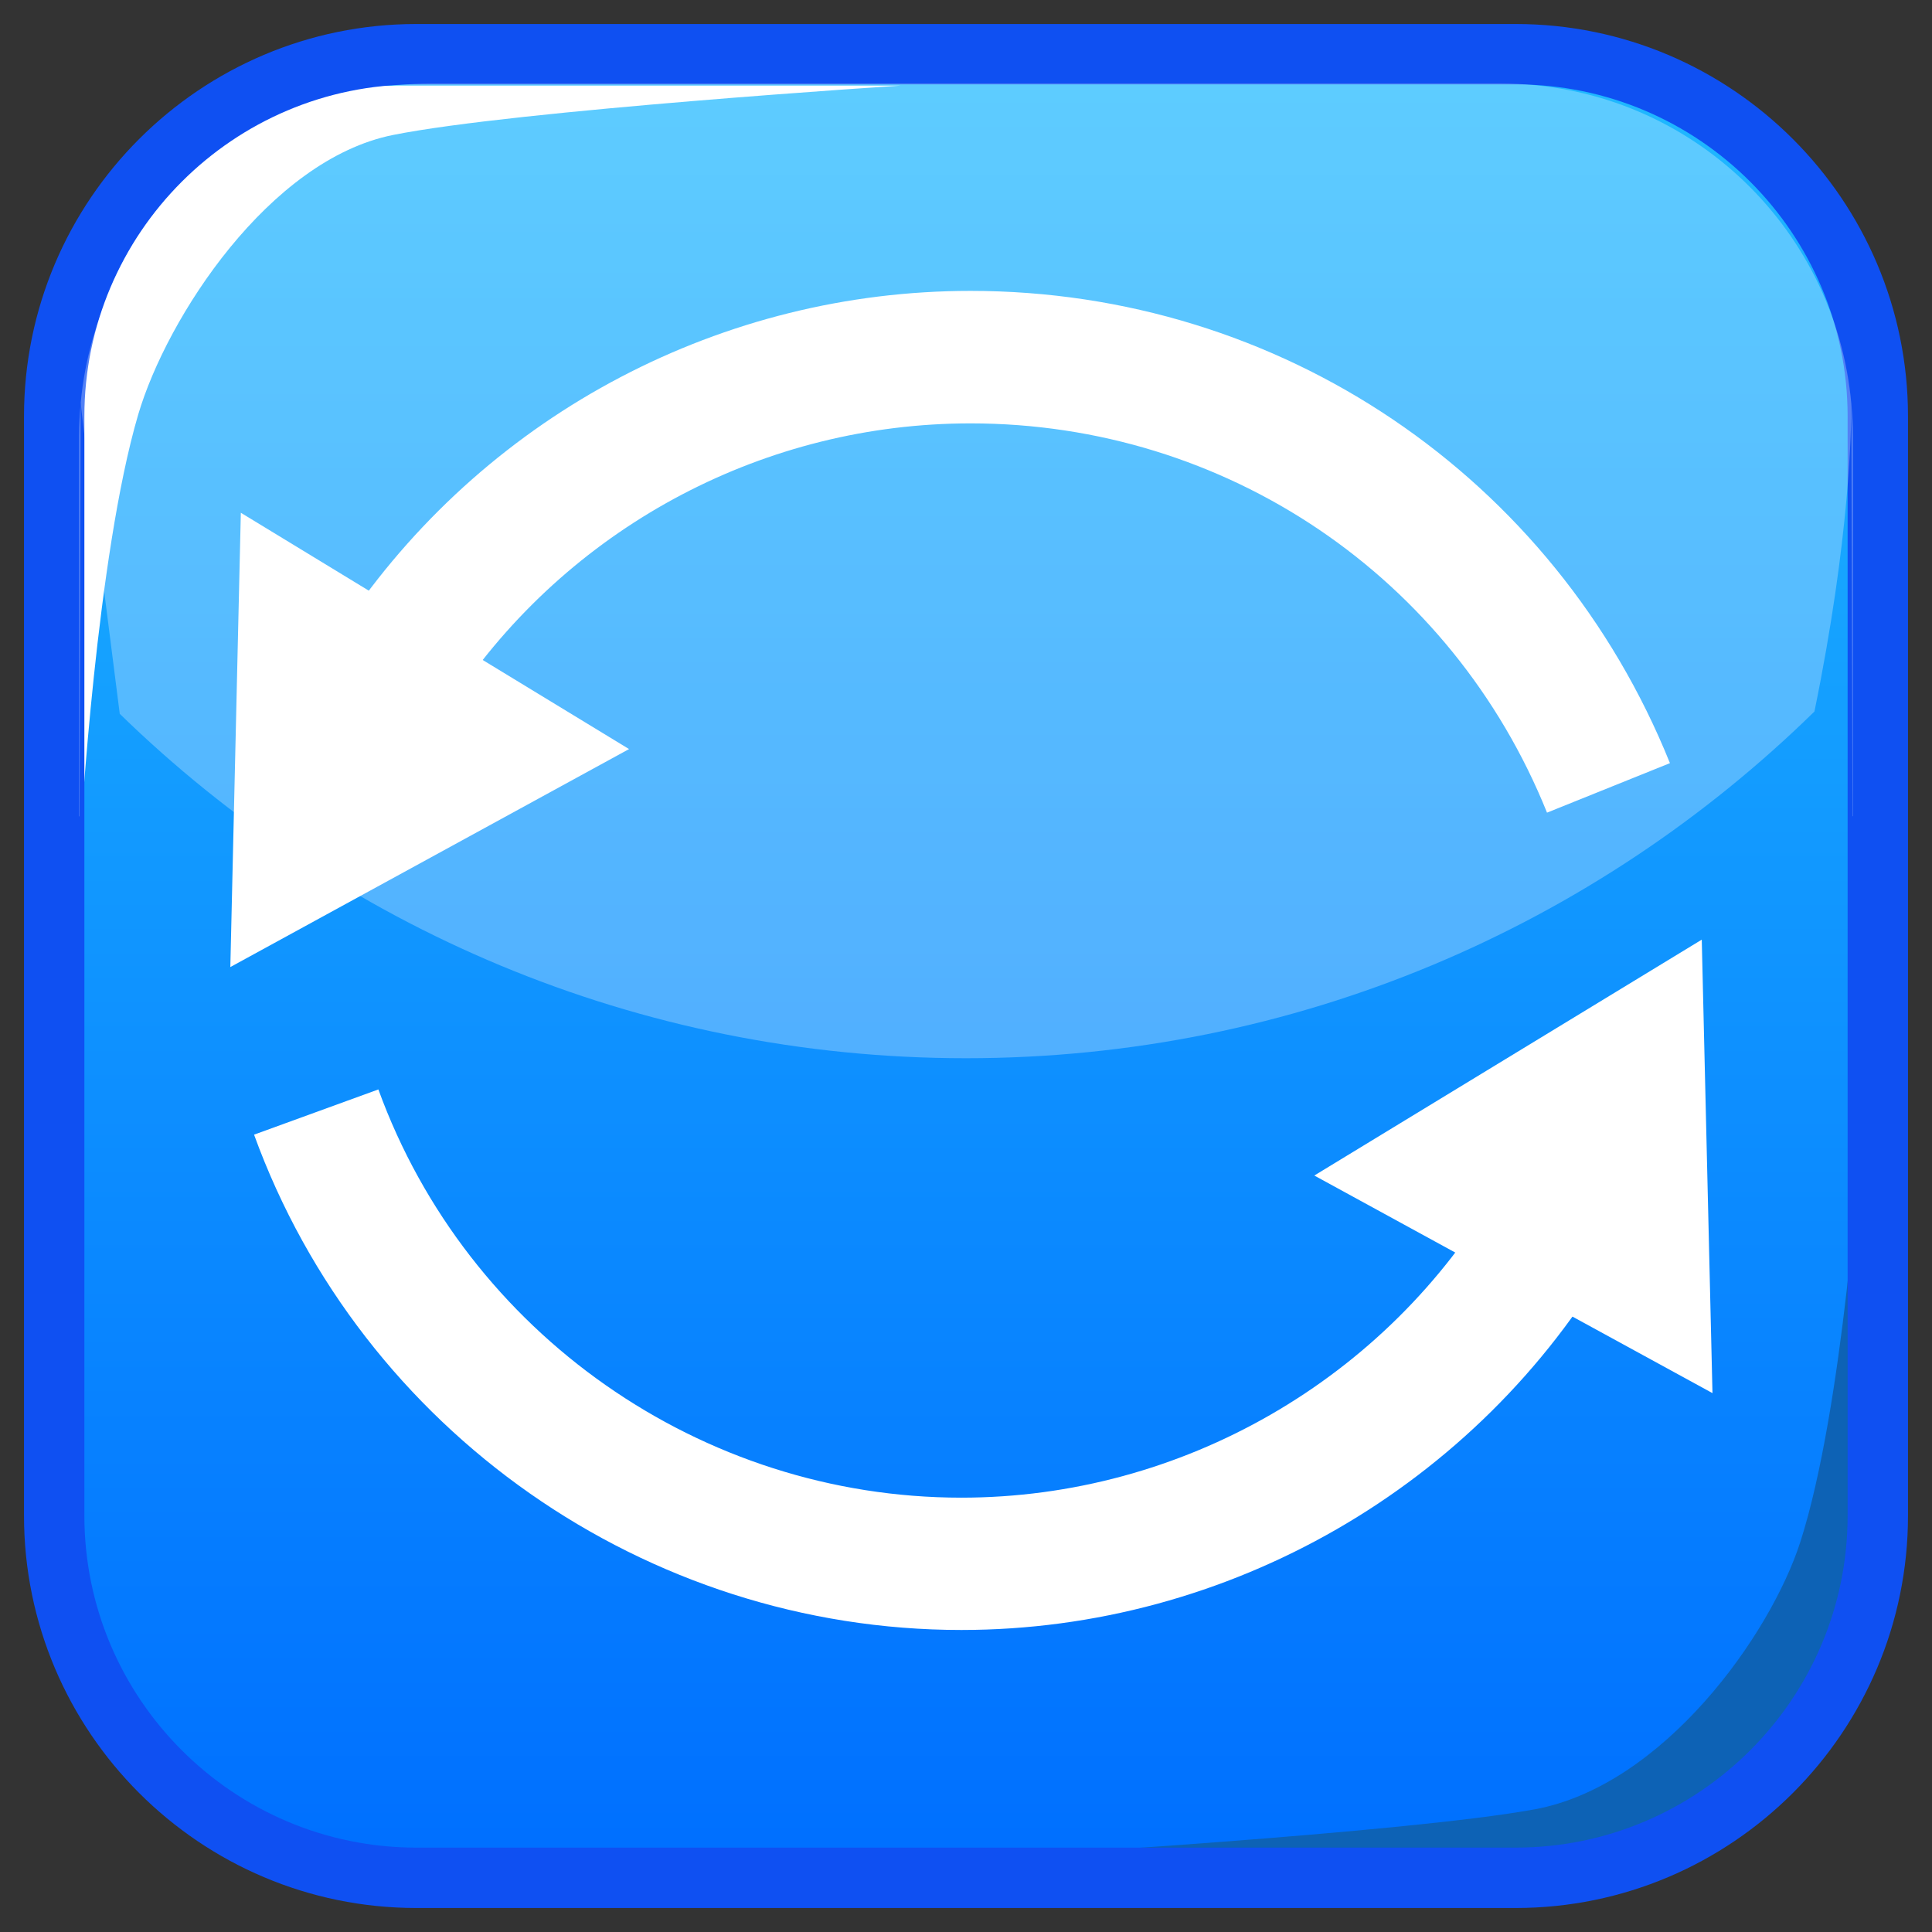 <?xml version="1.0" encoding="UTF-8"?>
<!-- Generated by phantom_svg. -->
<svg id="phantom_svg" width="64px" height="64px" xmlns="http://www.w3.org/2000/svg" xmlns:xlink="http://www.w3.org/1999/xlink" version="1.1">
  <rect width="100%" height="100%" fill="#333333" stroke="none"/>
  <defs>
    <!-- Images. -->
    <svg id="frame0" viewBox="0 0 64 64" preserveAspectRatio="none" xmlns="http://www.w3.org/2000/svg" xmlns:xlink="http://www.w3.org/1999/xlink">
      <g>
        <g>
          <linearGradient id='SVGID_1_' gradientUnits='userSpaceOnUse' x1='32' y1='2.996' x2='32' y2='60.986'>
            <stop offset='0' style='stop-color:#1FB8FF'/>
            <stop offset='1' style='stop-color:#0070FF'/>
          </linearGradient>
          <path style='fill:url(#SVGID_1_);' d='M62.205,50.205c0,6.627-5.373,12-12,12H13.795
			c-6.627,0-12-5.373-12-12V13.795c0-6.627,5.373-12,12-12h36.41c6.627,0,12,5.373,12,12
			V50.205z'/>
          <path style='fill:#0D62B5;' d='M61.623,37.832c0,0,0.007,10.441,0.03,13.253
			C61.682,54.526,58.271,61.5,50.832,61.5c-6.923,0-17.522,0-17.522,0
			s13.251-0.779,17.525-1.563c4.272-0.784,7.812-5.778,8.803-8.857
			C61.077,46.602,61.623,37.832,61.623,37.832z'/>
          <path style='fill:#FFFFFF;' d='M2.674,27.586c0,0-0.006-10.92-0.028-13.859
			c-0.027-3.6,3.243-10.89,10.375-10.89c6.639,0,16.803,0,16.803,0
			S17.118,3.651,13.02,4.471c-4.098,0.82-7.493,6.044-8.442,9.263
			C3.198,18.415,2.674,27.586,2.674,27.586z'/>
          <path style='fill:#0F50F2;' d='M50.205,63.205H13.795c-7.168,0-13-5.832-13-13V13.795
			c0-7.168,5.832-13,13-13h36.41c7.168,0,13,5.832,13,13v36.41
			C63.205,57.373,57.373,63.205,50.205,63.205z M13.795,2.795c-6.065,0-11,4.935-11,11
			v36.41c0,6.065,4.935,11,11,11h36.41c6.065,0,11-4.935,11-11V13.795
			c0-6.065-4.935-11-11-11H13.795z'/>
          <g>
            <path style='opacity:0.28;fill:#FFFFFF;' d='M2.672,13.368c-0.032,0.354-0.054,0.71-0.054,1.071
				v12.594c0.006,0.006,0.012,0.012,0.017,0.018L2.672,13.368z'/>
            <path style='opacity:0.28;fill:#FFFFFF;' d='M60.106,23.569
				c1.188-5.802,1.222-9.417,1.222-10.193c-0.538-5.948-5.531-10.609-11.618-10.609
				H14.291c-6.076,0-11.062,4.642-11.617,10.572C2.693,13.688,3.171,17.373,3.967,23.646
				C11.206,30.7,21.092,35.055,32,35.055C42.945,35.055,52.859,30.669,60.106,23.569z
				'/>
            <path style='opacity:0.28;fill:#FFFFFF;' d='M61.328,13.379l0.039,13.667
				c0.005-0.005,0.01-0.01,0.015-0.015V14.439
				C61.382,14.081,61.359,13.729,61.328,13.379z'/>
          </g>
        </g>
        <polygon style='fill:#FFFFFF;' points='20.838,24.814 7.63,32.035 7.978,16.986 	'/>
        <path style='fill:#FFFFFF;' d='M31.847,53.995c-10.447,0-19.863-6.594-23.431-16.408
		l4.118-1.498c2.94,8.089,10.701,13.523,19.312,13.523
		c7.292,0,14.102-3.92,17.771-10.229l3.789,2.203
		C48.955,49.24,40.693,53.995,31.847,53.995z'/>
        <path style='fill:#FFFFFF;' d='M51.247,26.92c-3.156-7.833-10.652-12.895-19.097-12.895
		c-6.755,0-13.086,3.322-16.935,8.886l-3.61-2.497
		c4.669-6.749,12.349-10.778,20.545-10.778c10.245,0,19.34,6.141,23.169,15.644
		L51.247,26.92z'/>
        <polygon style='fill:#FFFFFF;' points='43.538,38.941 56.373,31.127 56.728,46.149 	'/>
      </g>
    </svg>
    <!-- Animation. -->
    <symbol id="animation">
      <use xlink:href="#frame0" visibility="hidden">
        <set id="frame0_anim" attributeName="visibility" to="visible" begin="0s;frame0_anim.end" dur="0.1s"/>
      </use>
    </symbol>
  </defs>
  <!-- Main control. -->
  <animate id="controller" begin="0s" dur="0.1s" repeatCount="indefinite"/>
  <use xlink:href="#frame0">
    <set attributeName="xlink:href" to="#animation" begin="controller.begin"/>
    <set attributeName="xlink:href" to="#frame0" begin="controller.end"/>
  </use>
</svg>